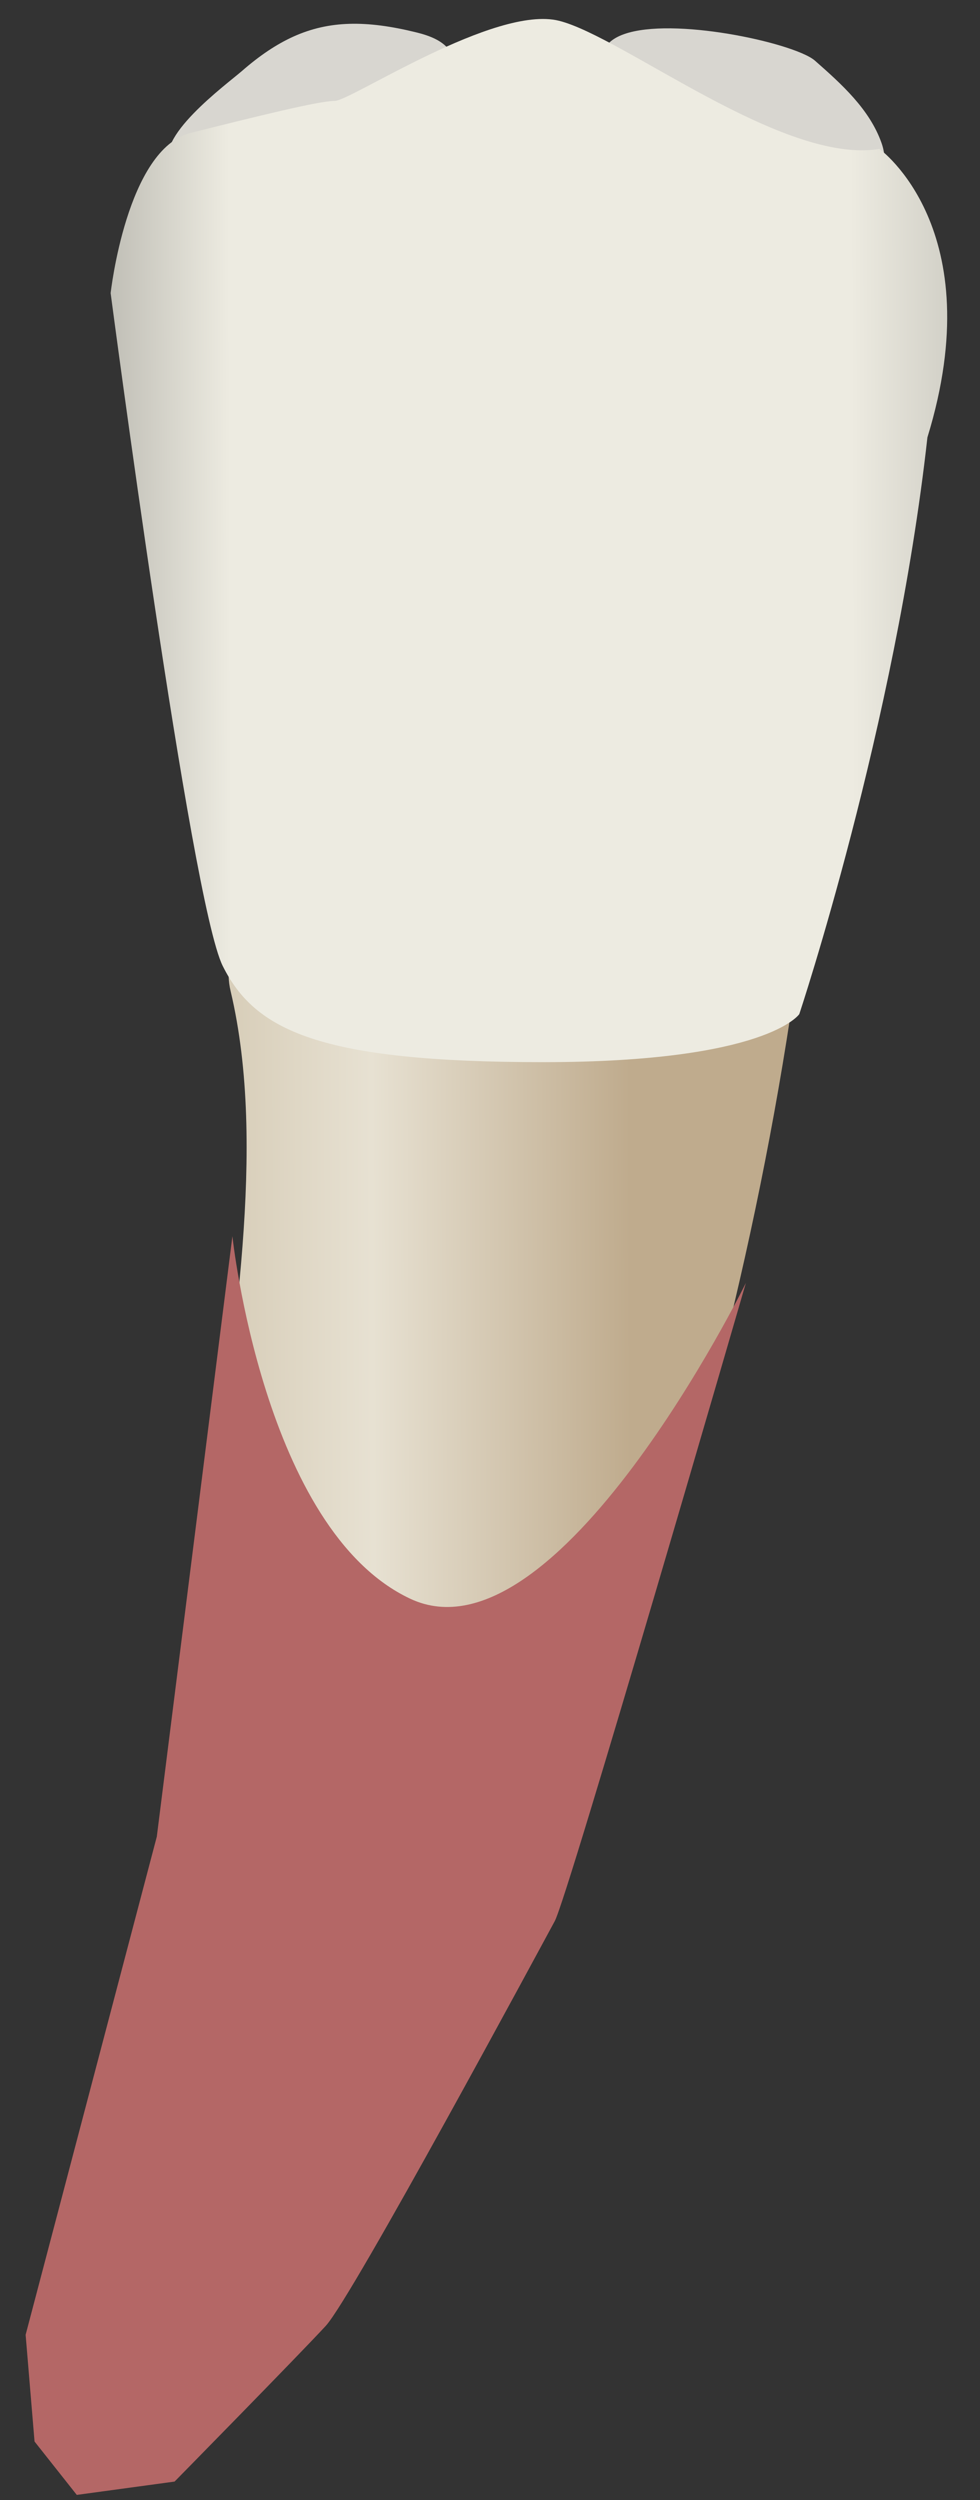 <svg width="20" height="51" viewBox="0 0 20 51" fill="none" xmlns="http://www.w3.org/2000/svg">
<rect x="0" y="0" width="20" height="51" fill="#333333" stroke="none"/>
<path d="M16.13 20.727C15.327 25.983 13.911 31.235 12.068 36.215C10.041 41.688 7.51 47.162 2.589 50.592C2.469 50.675 2.341 50.761 2.196 50.768C2.048 50.776 1.909 50.699 1.791 50.61C1.113 50.103 0.863 49.178 0.933 48.334C1.003 47.49 1.34 46.696 1.634 45.902C3.427 41.06 3.865 35.73 4.377 30.629C4.7 27.399 5.469 23.441 4.707 20.221C3.89 16.765 15.623 20.113 16.13 20.727Z" fill="url(#paint0_linear_83_8125)"/>
<path d="M5.991 0.745C6.718 0.418 7.476 0.41 8.489 0.659C8.763 0.726 9.055 0.83 9.203 1.07C9.901 2.189 4.181 4.339 3.497 3.4C3.093 2.841 4.618 1.725 4.938 1.448C5.298 1.134 5.641 0.903 5.991 0.745Z" fill="#D8D6D0"/>
<path d="M15.929 0.932C16.267 1.034 16.523 1.142 16.631 1.237C17.177 1.717 17.745 2.228 17.989 2.913C18.087 3.187 18.098 3.555 17.848 3.706C17.764 3.756 17.663 3.772 17.565 3.78C16.421 3.874 15.097 3.13 14.128 2.599C13.77 2.402 12.229 1.693 12.299 1.136C12.406 0.29 14.702 0.563 15.929 0.932Z" fill="#D8D6D0"/>
<path d="M17.947 3.038C17.947 3.038 20.234 4.673 18.927 8.922C18.273 14.805 16.312 20.688 16.312 20.688C16.312 20.688 15.658 21.668 11.082 21.668C6.507 21.668 5.199 21.015 4.546 19.707C3.892 18.4 2.258 5.98 2.258 5.98C2.258 5.98 2.584 3.038 3.892 2.711C5.199 2.384 6.507 2.058 6.833 2.058C7.16 2.058 10.102 0.096 11.409 0.424C12.717 0.751 15.986 3.366 17.947 3.038Z" fill="url(#paint1_linear_83_8125)"/>
<path d="M4.743 25.219C4.743 25.219 5.378 31.207 8.372 32.614C11.366 34.02 15.222 26.172 15.222 26.172C15.222 26.172 11.593 38.693 11.321 39.192C11.049 39.691 7.192 46.859 6.648 47.448C6.104 48.038 3.563 50.624 3.563 50.624L1.567 50.896L0.705 49.807L0.523 47.63L3.2 37.468L4.743 25.219Z" fill="#B46766"/>
<defs>
<linearGradient id="paint0_linear_83_8125" x1="12.901" y1="34.694" x2="2.535" y2="34.732" gradientUnits="userSpaceOnUse">
<stop stop-color="#BFAB8D"/>
<stop offset="0.508" stop-color="#E7E1D2"/>
<stop offset="1" stop-color="#CCBFA6"/>
</linearGradient>
<linearGradient id="paint1_linear_83_8125" x1="23.914" y1="10.982" x2="-0.127" y2="11.068" gradientUnits="userSpaceOnUse">
<stop stop-color="#94938C"/>
<stop offset="0.272" stop-color="#EDEBE1"/>
<stop offset="0.799" stop-color="#EDEBE1"/>
<stop offset="1" stop-color="#94938C"/>
</linearGradient>
</defs>
</svg>
